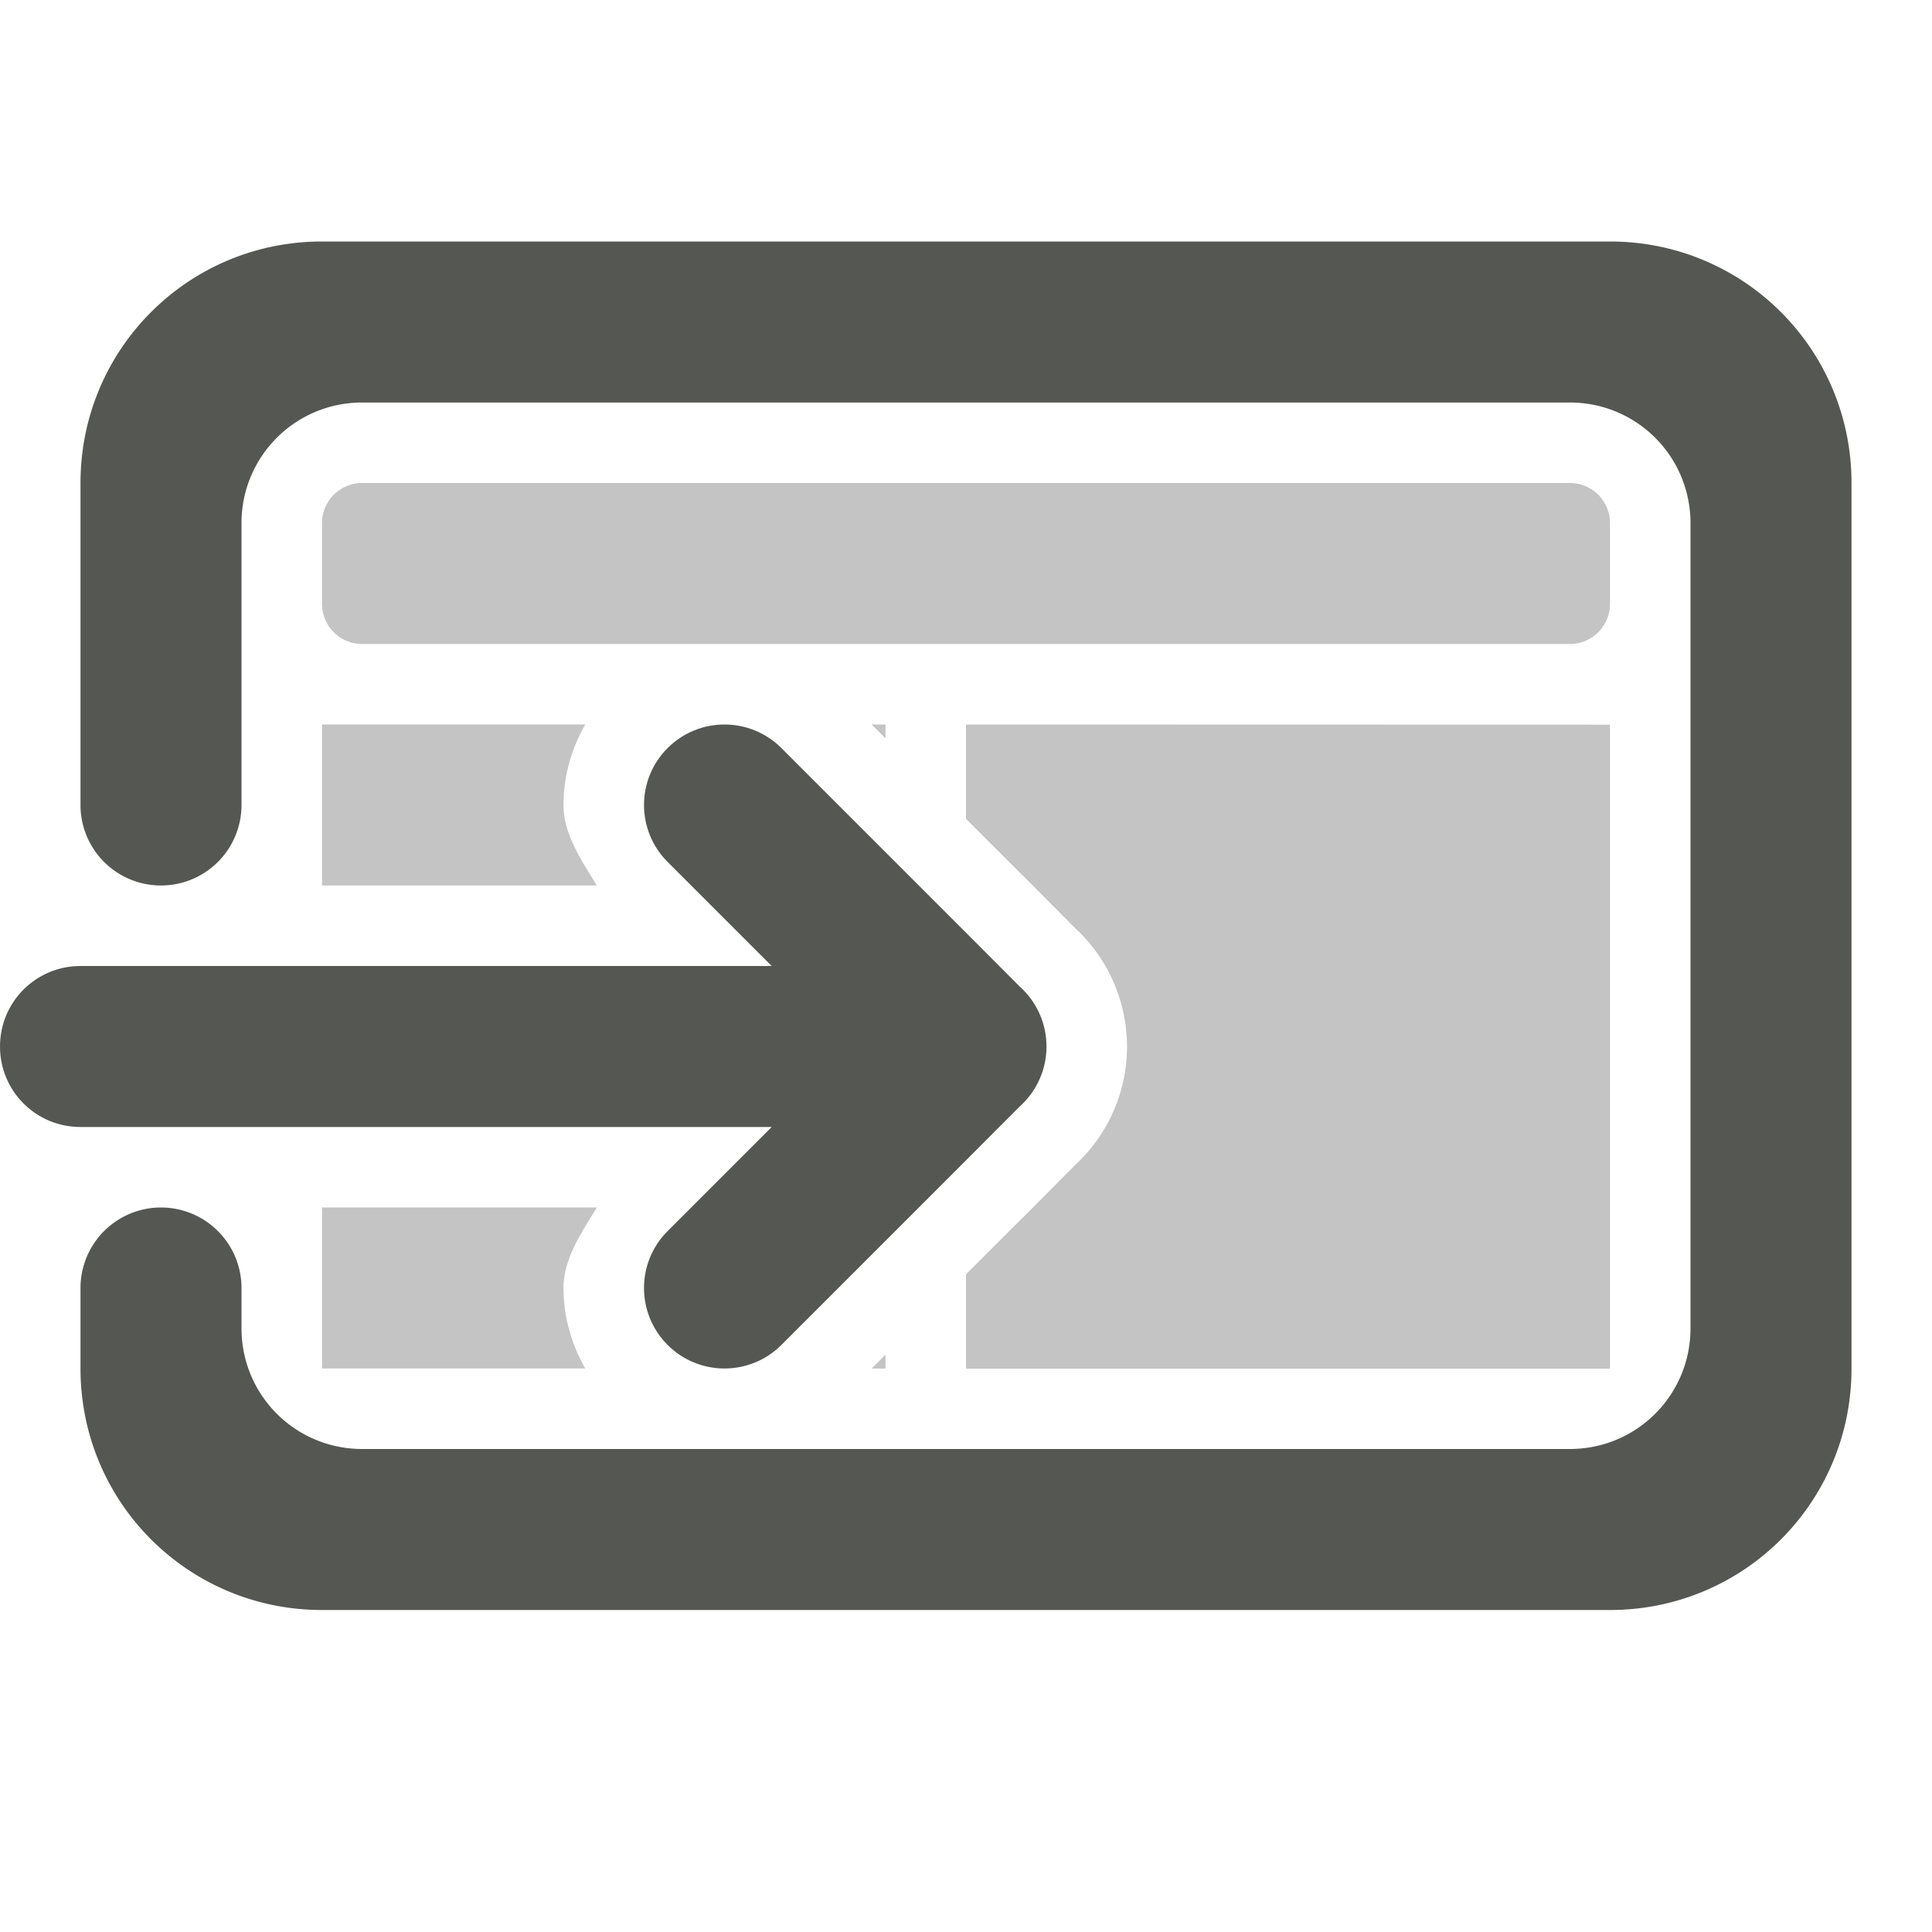 <svg viewBox="0 0 24 24" xmlns="http://www.w3.org/2000/svg"><g fill="#555753"><path d="m4.5 6c-.277 0-.5.223-.5.5v1c0 .277.223.5.5.5h4.5 10.5c.277 0 .5-.223.5-.5v-1c0-.277-.223-.5-.5-.5zm-.5 3v2h3.414c-.195-.319-.414-.639-.414-1 0-.345.093-.691.271-1zm6.828 0 .172.172v-.172zm1.172 0v1.172l.707.707a1 1 0 0 0 .002 0l.656.66.01.01a1 1 0 0 1 .02.018c.387.376.605.894.605 1.434-0.0.54-.219 1.057-.605 1.434a1 1 0 0 1 -.02.018l-.01.01-.656.66a1 1 0 0 0 -.002 0l-.707.707v1.172h8v-8zm-8 6v2h3.271c-.178-.309-.271-.655-.271-1 0-.361.219-.681.414-1zm7 1.828-.172.172h.172z" opacity=".35"/><path d="m4 3c-1.662 0-3 1.338-3 3v4a1 1 0 0 0 1 1 1 1 0 0 0 1-1v-3.5c0-.831.669-1.5 1.5-1.5h15c.831 0 1.5.669 1.5 1.5v10c0 .831-.669 1.5-1.5 1.5h-10.5-4.5c-.831 0-1.5-.669-1.5-1.5v-.5a1 1 0 0 0 -1-1 1 1 0 0 0 -1 1v1c0 1.662 1.338 3 3 3h16c1.662 0 3-1.338 3-3v-11c0-1.662-1.338-3-3-3z"/><path d="m9 9c-.256 0-.512.098-.707.293-.195.195-.293.451-.293.707s.098.512.293.707l1.293 1.293h-8.586c-.554 0-1 .446-1 1s.446 1 1 1h8.586l-1.293 1.293c-.195.195-.293.451-.293.707s.098.512.293.707c.195.195.451.293.707.293s.512-.098.707-.293l2.293-2.293.672-.674.025-.023c.194-.188.303-.447.303-.717-0-.27-.109-.529-.303-.717l-.025-.023-.672-.674-2.293-2.293c-.195-.195-.451-.293-.707-.293z"/></g></svg>